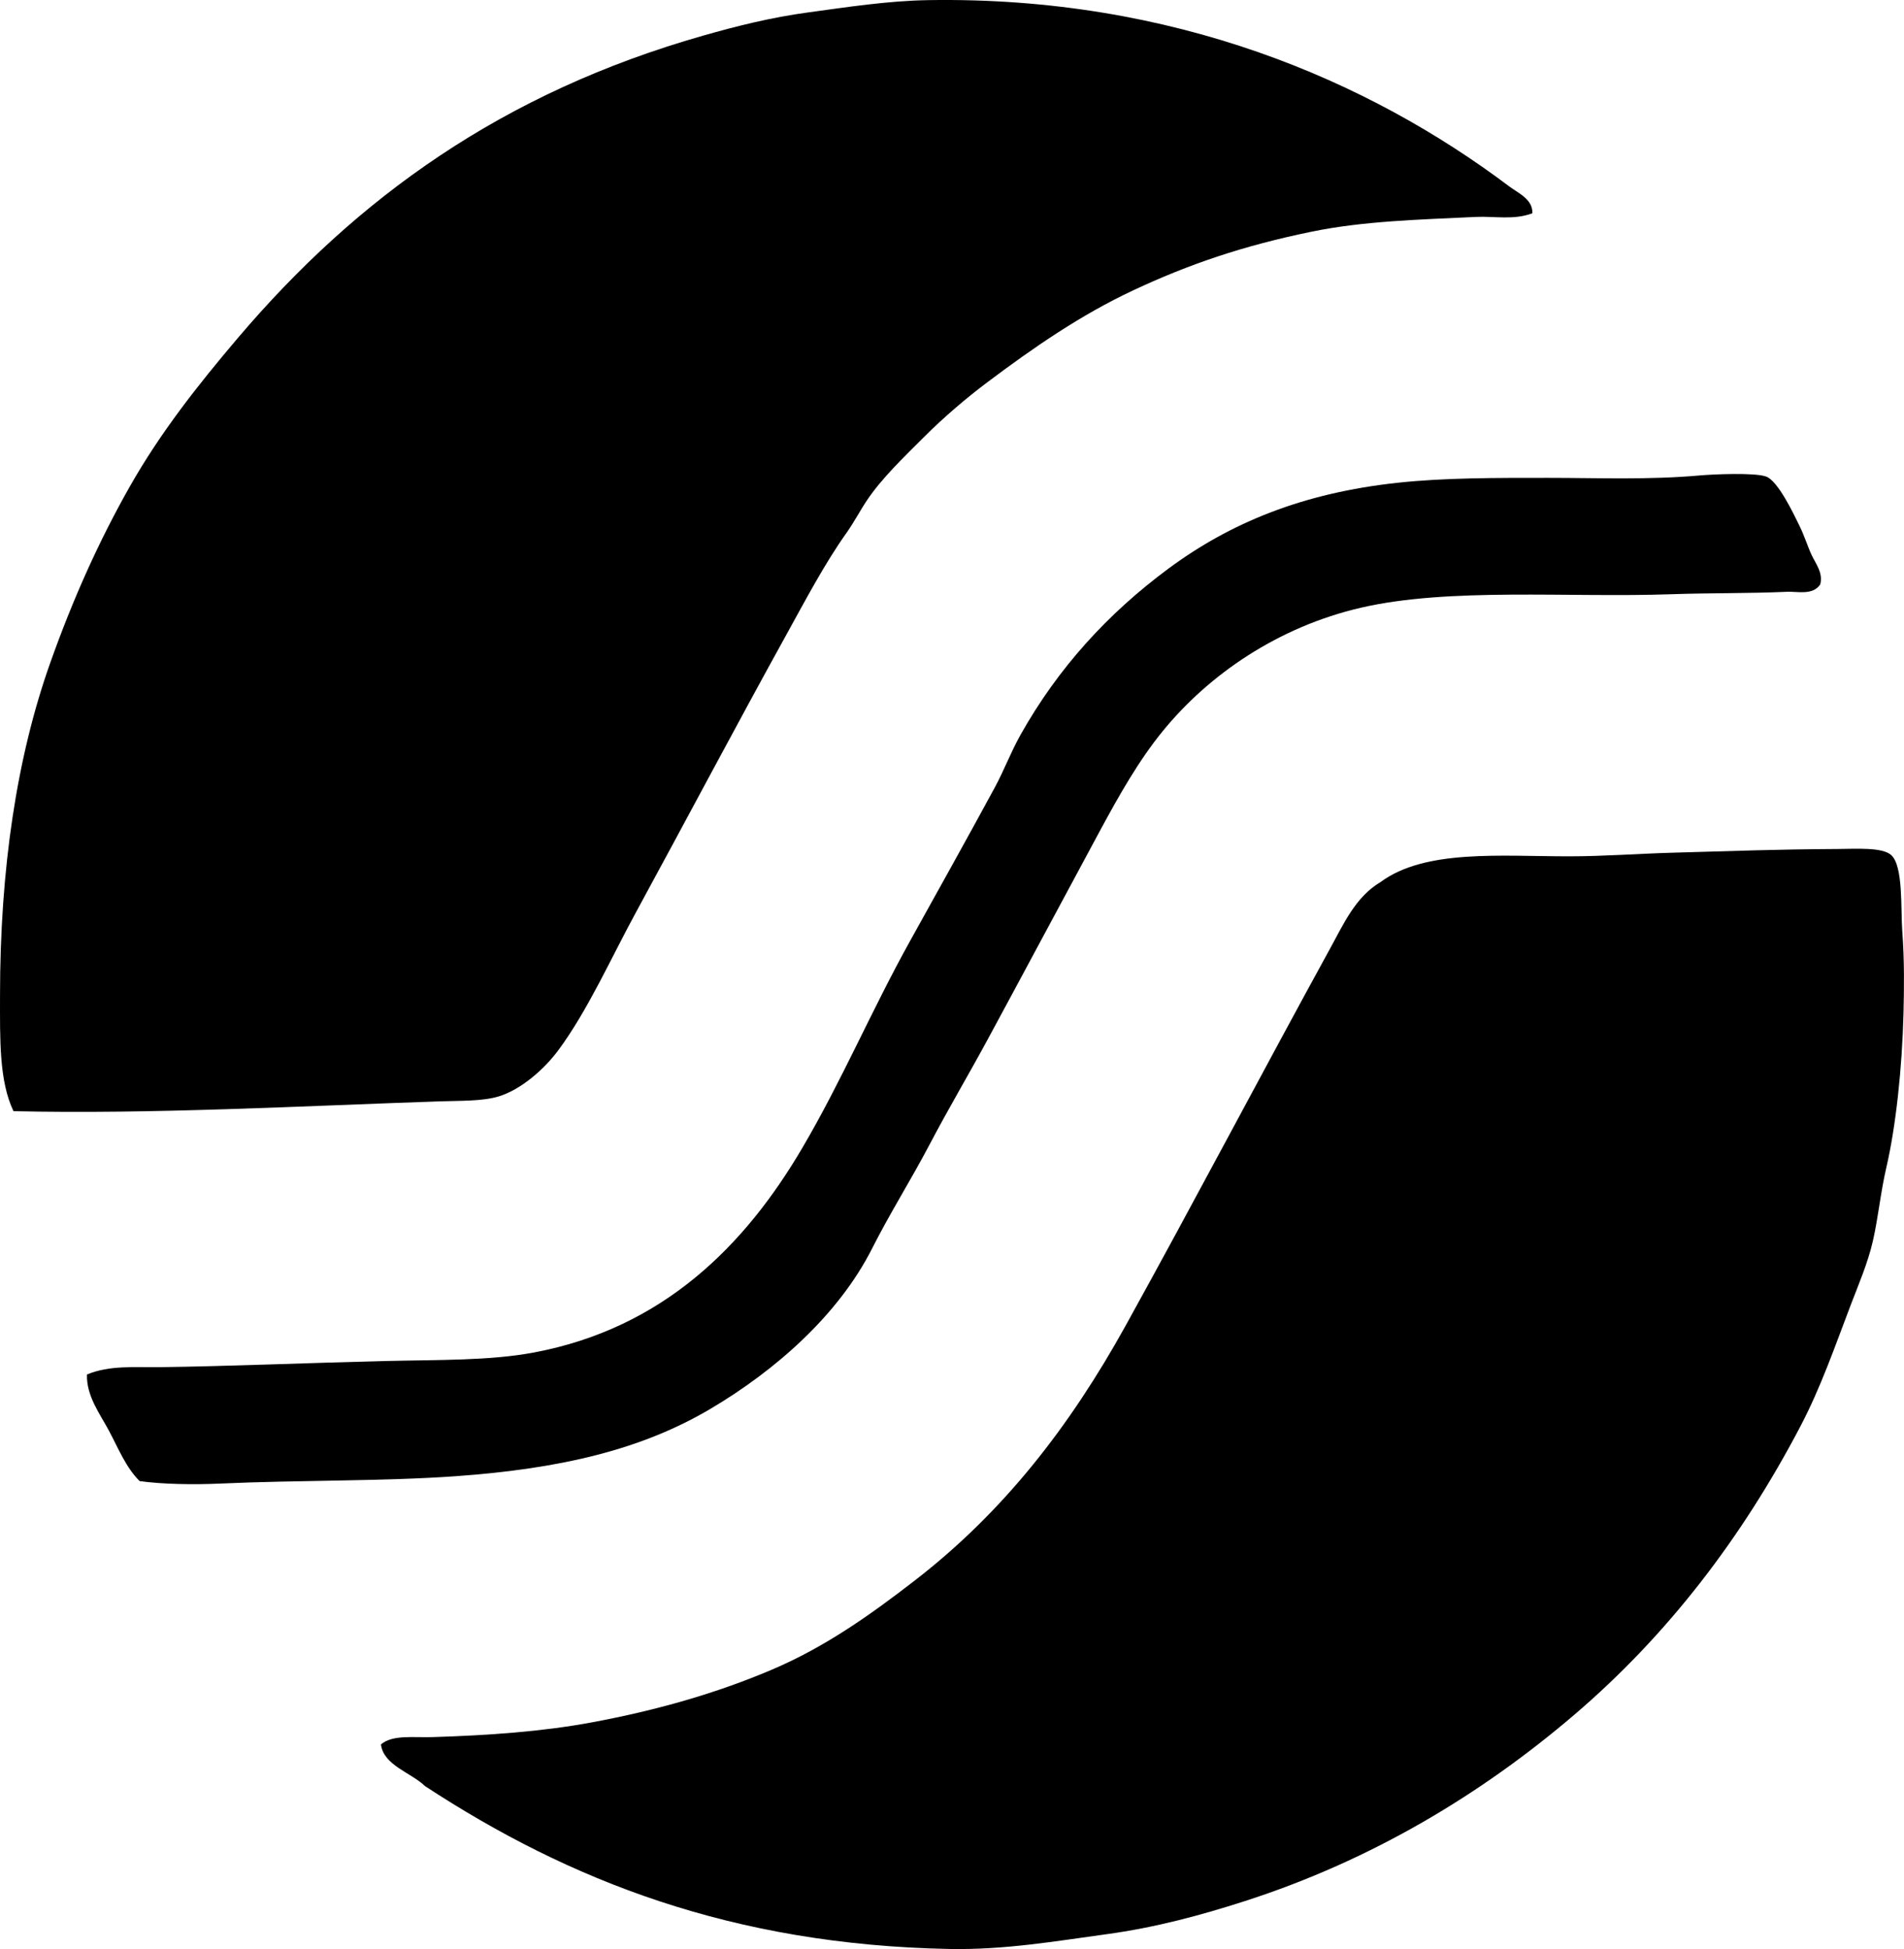 <?xml version="1.0" encoding="iso-8859-1"?>
<!-- Generator: Adobe Illustrator 19.2.0, SVG Export Plug-In . SVG Version: 6.00 Build 0)  -->
<svg version="1.1" xmlns="http://www.w3.org/2000/svg" xmlns:xlink="http://www.w3.org/1999/xlink" x="0px" y="0px"
	 viewBox="0 0 76.926 78.746" style="enable-background:new 0 0 76.926 78.746;" xml:space="preserve">
<g id="Seiwa_x5F_Electric">
	<path style="fill-rule:evenodd;clip-rule:evenodd;" d="M61.912,8.616c-0.744,0.285-1.531,0.113-2.277,0.148
		c-2.326,0.11-4.559,0.168-6.631,0.594c-2.796,0.574-4.977,1.321-7.226,2.375c-2.118,0.993-4.015,2.305-5.889,3.712
		c-0.863,0.648-1.769,1.423-2.573,2.227c-0.811,0.811-1.685,1.646-2.277,2.524c-0.291,0.433-0.53,0.898-0.841,1.337
		c-0.888,1.251-1.644,2.694-2.425,4.107c-2.045,3.7-4.02,7.438-6.087,11.234c-1.002,1.84-1.929,3.928-3.118,5.543
		c-0.58,0.787-1.525,1.61-2.425,1.881c-0.654,0.197-1.529,0.169-2.375,0.198c-5.517,0.185-11.672,0.526-17.223,0.396
		c-0.584-1.217-0.544-2.909-0.544-4.652c0-5.128,0.674-9.646,2.029-13.461c0.921-2.594,1.978-4.943,3.217-7.127
		c1.234-2.175,2.739-4.084,4.355-5.988C14.424,7.985,20.308,3.746,28.407,1.44c1.375-0.392,2.764-0.739,4.256-0.94
		c1.51-0.204,3.2-0.469,4.85-0.495c9.903-0.158,17.783,3.25,23.458,7.522C61.34,7.805,61.931,8.046,61.912,8.616z"/>
	<path style="fill-rule:evenodd;clip-rule:evenodd;" d="M3.514,55.532c0.904-0.384,1.955-0.284,2.92-0.297
		c2.803-0.036,6.044-0.174,9.106-0.248c2.209-0.053,4.251-0.01,6.038-0.346c5.221-0.983,8.524-4.324,10.838-8.265
		c1.609-2.74,2.78-5.527,4.355-8.364c1.155-2.081,2.294-4.119,3.415-6.186c0.38-0.701,0.657-1.446,1.04-2.128
		c1.522-2.714,3.542-4.921,5.988-6.73c2.49-1.841,5.413-3.05,9.254-3.464c1.903-0.205,3.975-0.198,6.087-0.198
		c2.006,0,4.06,0.087,6.137-0.099c0.488-0.044,2.22-0.124,2.672,0.049c0.481,0.185,1.11,1.521,1.336,1.98
		c0.205,0.415,0.322,0.816,0.495,1.188c0.165,0.356,0.471,0.72,0.347,1.188c-0.307,0.452-0.919,0.278-1.336,0.297
		c-1.554,0.07-3.109,0.044-4.701,0.099c-4.135,0.143-8.959-0.281-12.521,0.544c-3.332,0.772-6.136,2.688-8.017,4.999
		c-0.959,1.177-1.749,2.574-2.524,4.009c-1.521,2.816-3.058,5.702-4.553,8.462c-0.76,1.404-1.584,2.792-2.326,4.206
		c-0.751,1.43-1.613,2.794-2.326,4.207c-1.363,2.698-3.914,4.934-6.533,6.483c-2.771,1.639-6.014,2.416-10.294,2.722
		c-2.889,0.207-6.37,0.155-9.502,0.297c-1.099,0.05-2.338,0.029-3.266-0.099c-0.552-0.544-0.86-1.321-1.237-2.029
		C4.037,57.118,3.486,56.399,3.514,55.532z"/>
	<path style="fill-rule:evenodd;clip-rule:evenodd;" d="M17.173,72.161c-0.571-0.551-1.673-0.835-1.782-1.683
		c0.459-0.403,1.321-0.273,2.079-0.297c2.25-0.07,4.435-0.222,6.434-0.594c2.699-0.502,5.076-1.194,7.275-2.128
		c2.167-0.921,3.998-2.226,5.79-3.613c3.571-2.762,6.246-6.199,8.512-10.294c2.767-5,5.494-10.192,8.265-15.243
		c0.541-0.986,1.021-2.072,2.029-2.672c1.804-1.334,4.841-1.04,7.621-1.04c1.396,0,2.817-0.11,4.207-0.148
		c2.474-0.069,4.132-0.135,6.631-0.149c0.763-0.004,1.818-0.08,2.177,0.248c0.492,0.447,0.379,2.187,0.445,3.068
		c0.091,1.199,0.073,2.373,0.05,3.315c-0.056,2.244-0.313,4.599-0.693,6.236c-0.238,1.026-0.327,2.021-0.544,2.969
		c-0.207,0.903-0.578,1.752-0.891,2.574c-0.649,1.705-1.21,3.334-2.029,4.899c-2.375,4.537-5.389,8.464-9.155,11.679
		c-3.717,3.173-8.142,5.86-13.312,7.522c-1.749,0.562-3.574,1.061-5.592,1.336c-2.004,0.273-4.107,0.638-6.335,0.594
		C29.588,78.57,22.999,75.977,17.173,72.161z"/>
</g>
<g id="Layer_1">
</g>
</svg>
